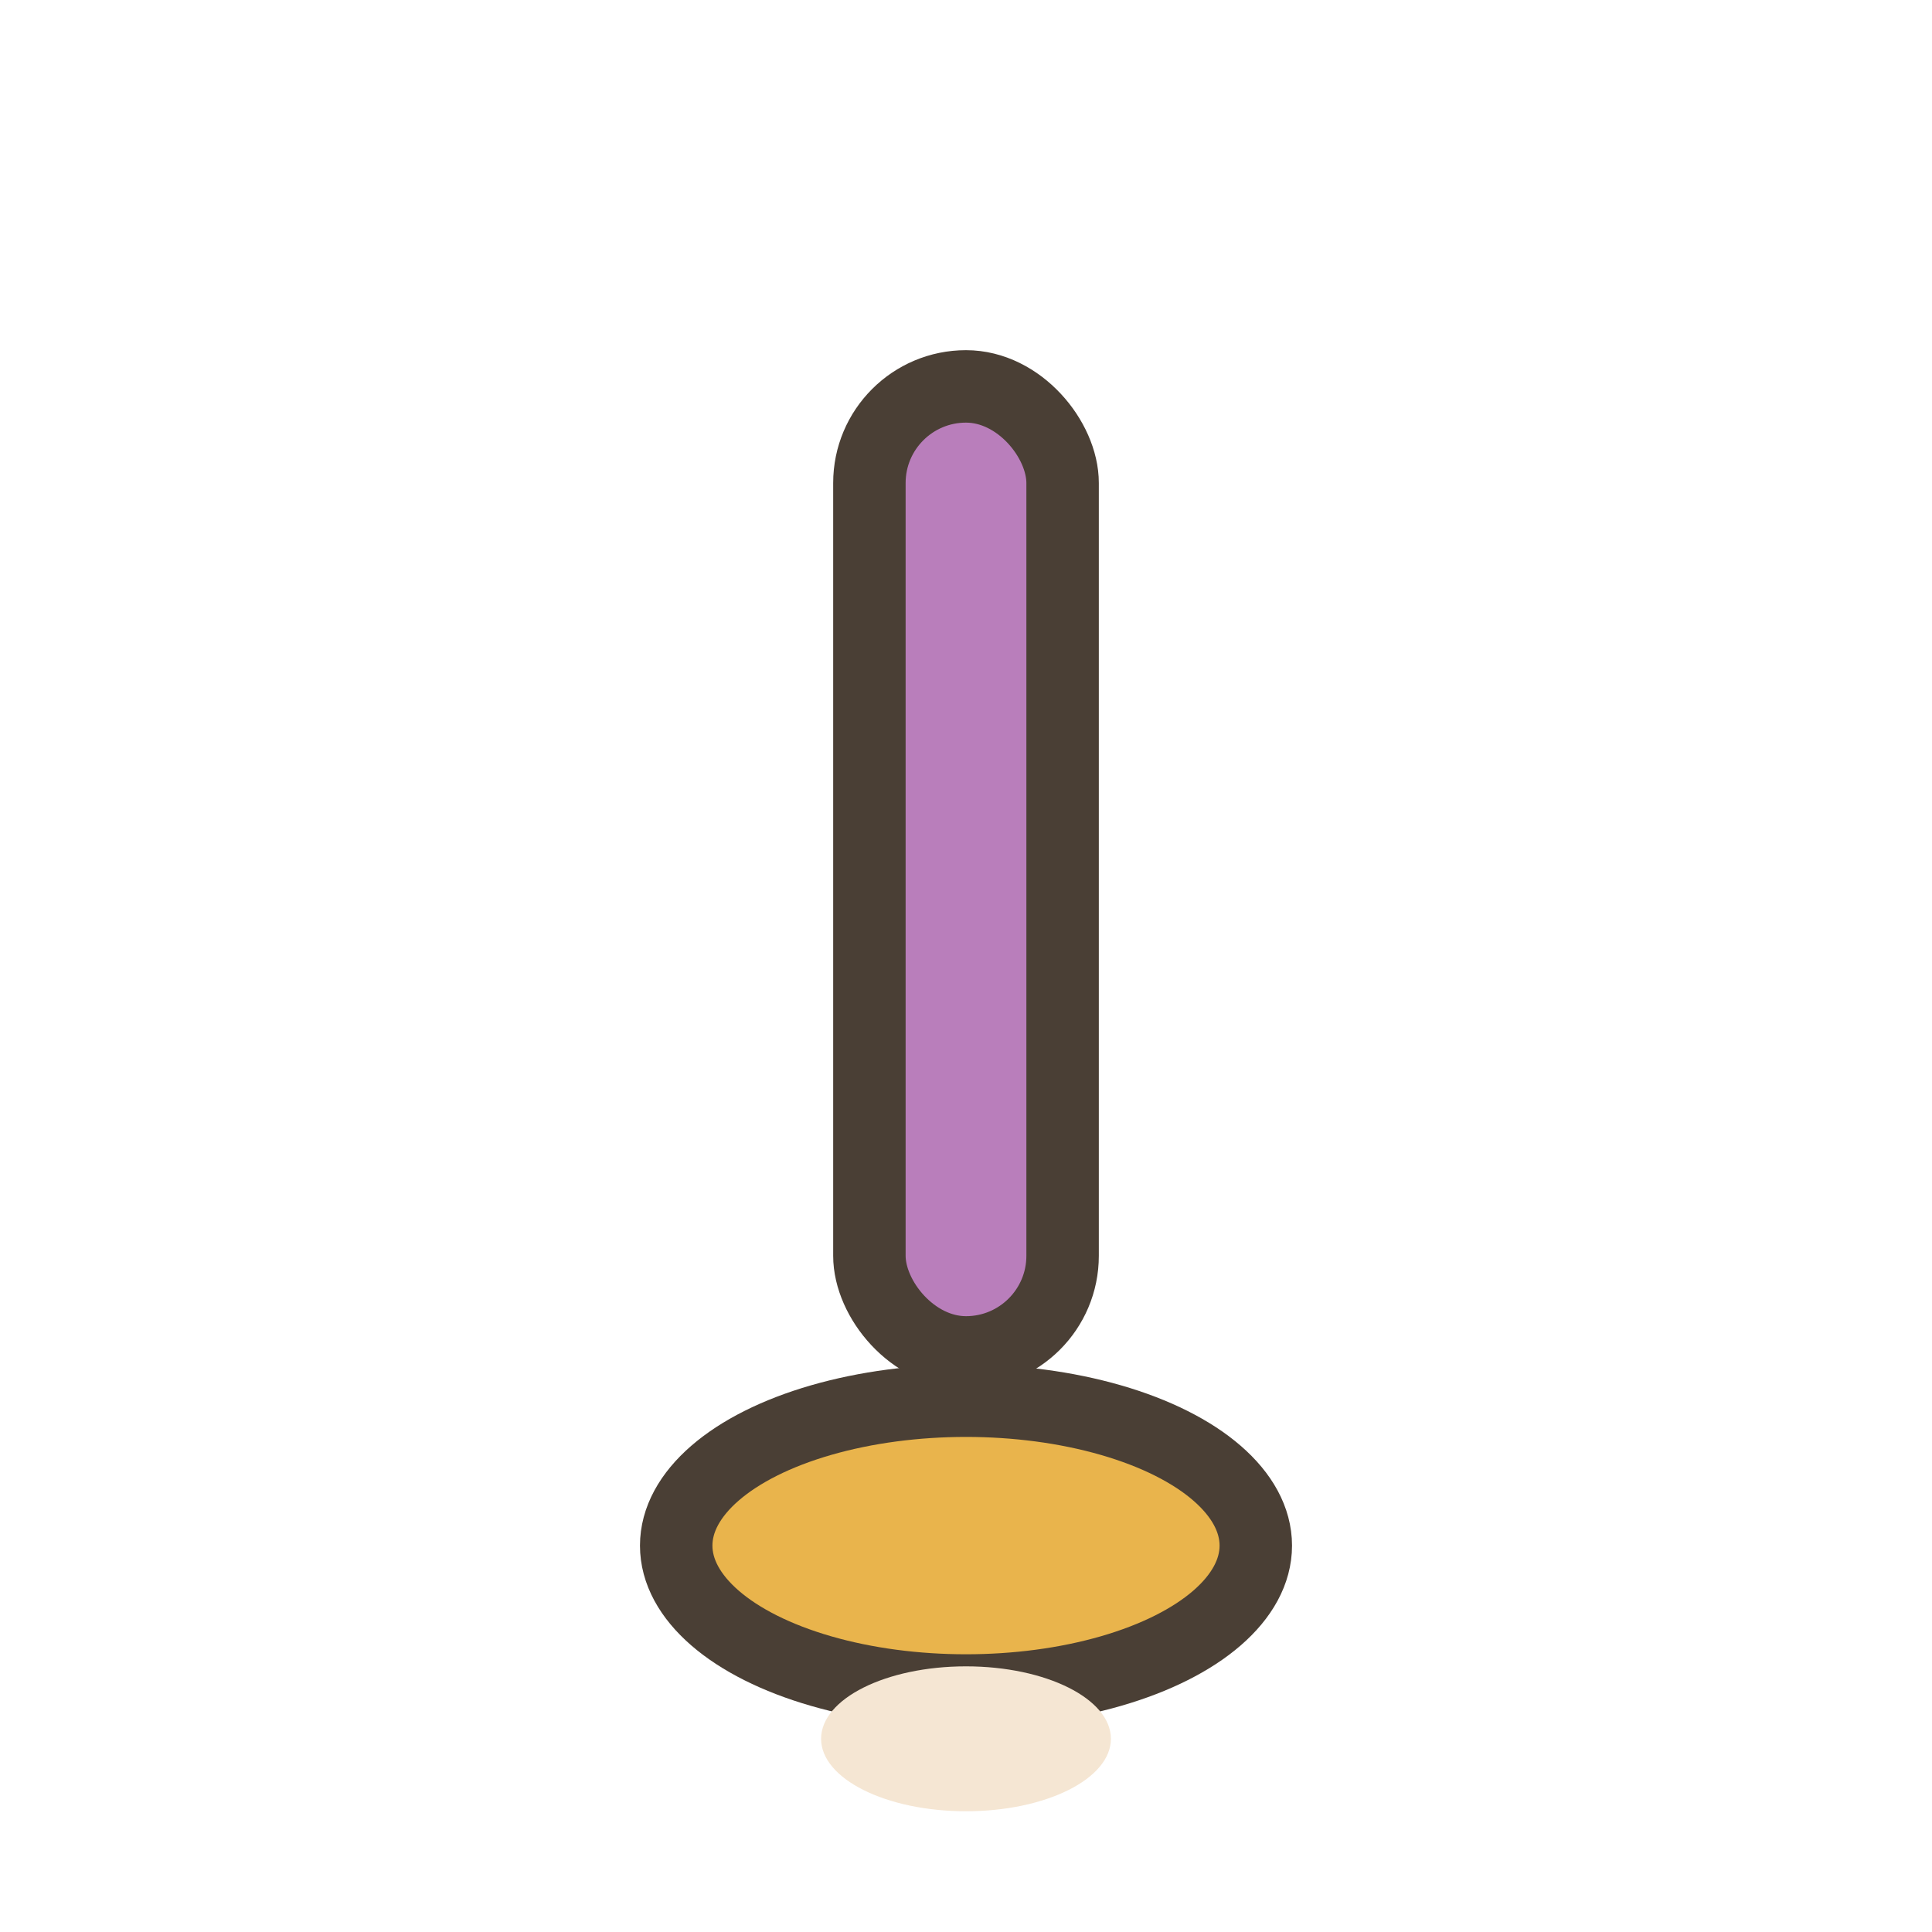 <svg width="40" height="40" viewBox="0 0 40 40" fill="none" xmlns="http://www.w3.org/2000/svg">
  <rect x="18" y="8" width="4" height="20" rx="2" fill="#B97EBB" stroke="#4A3F35" stroke-width="1.5"/>
  <ellipse cx="20" cy="32" rx="6" ry="3" fill="#E9B44C" stroke="#4A3F35" stroke-width="1.5"/>
  <ellipse cx="20" cy="36" rx="3" ry="1.5" fill="#F5E6D3"/>
</svg> 